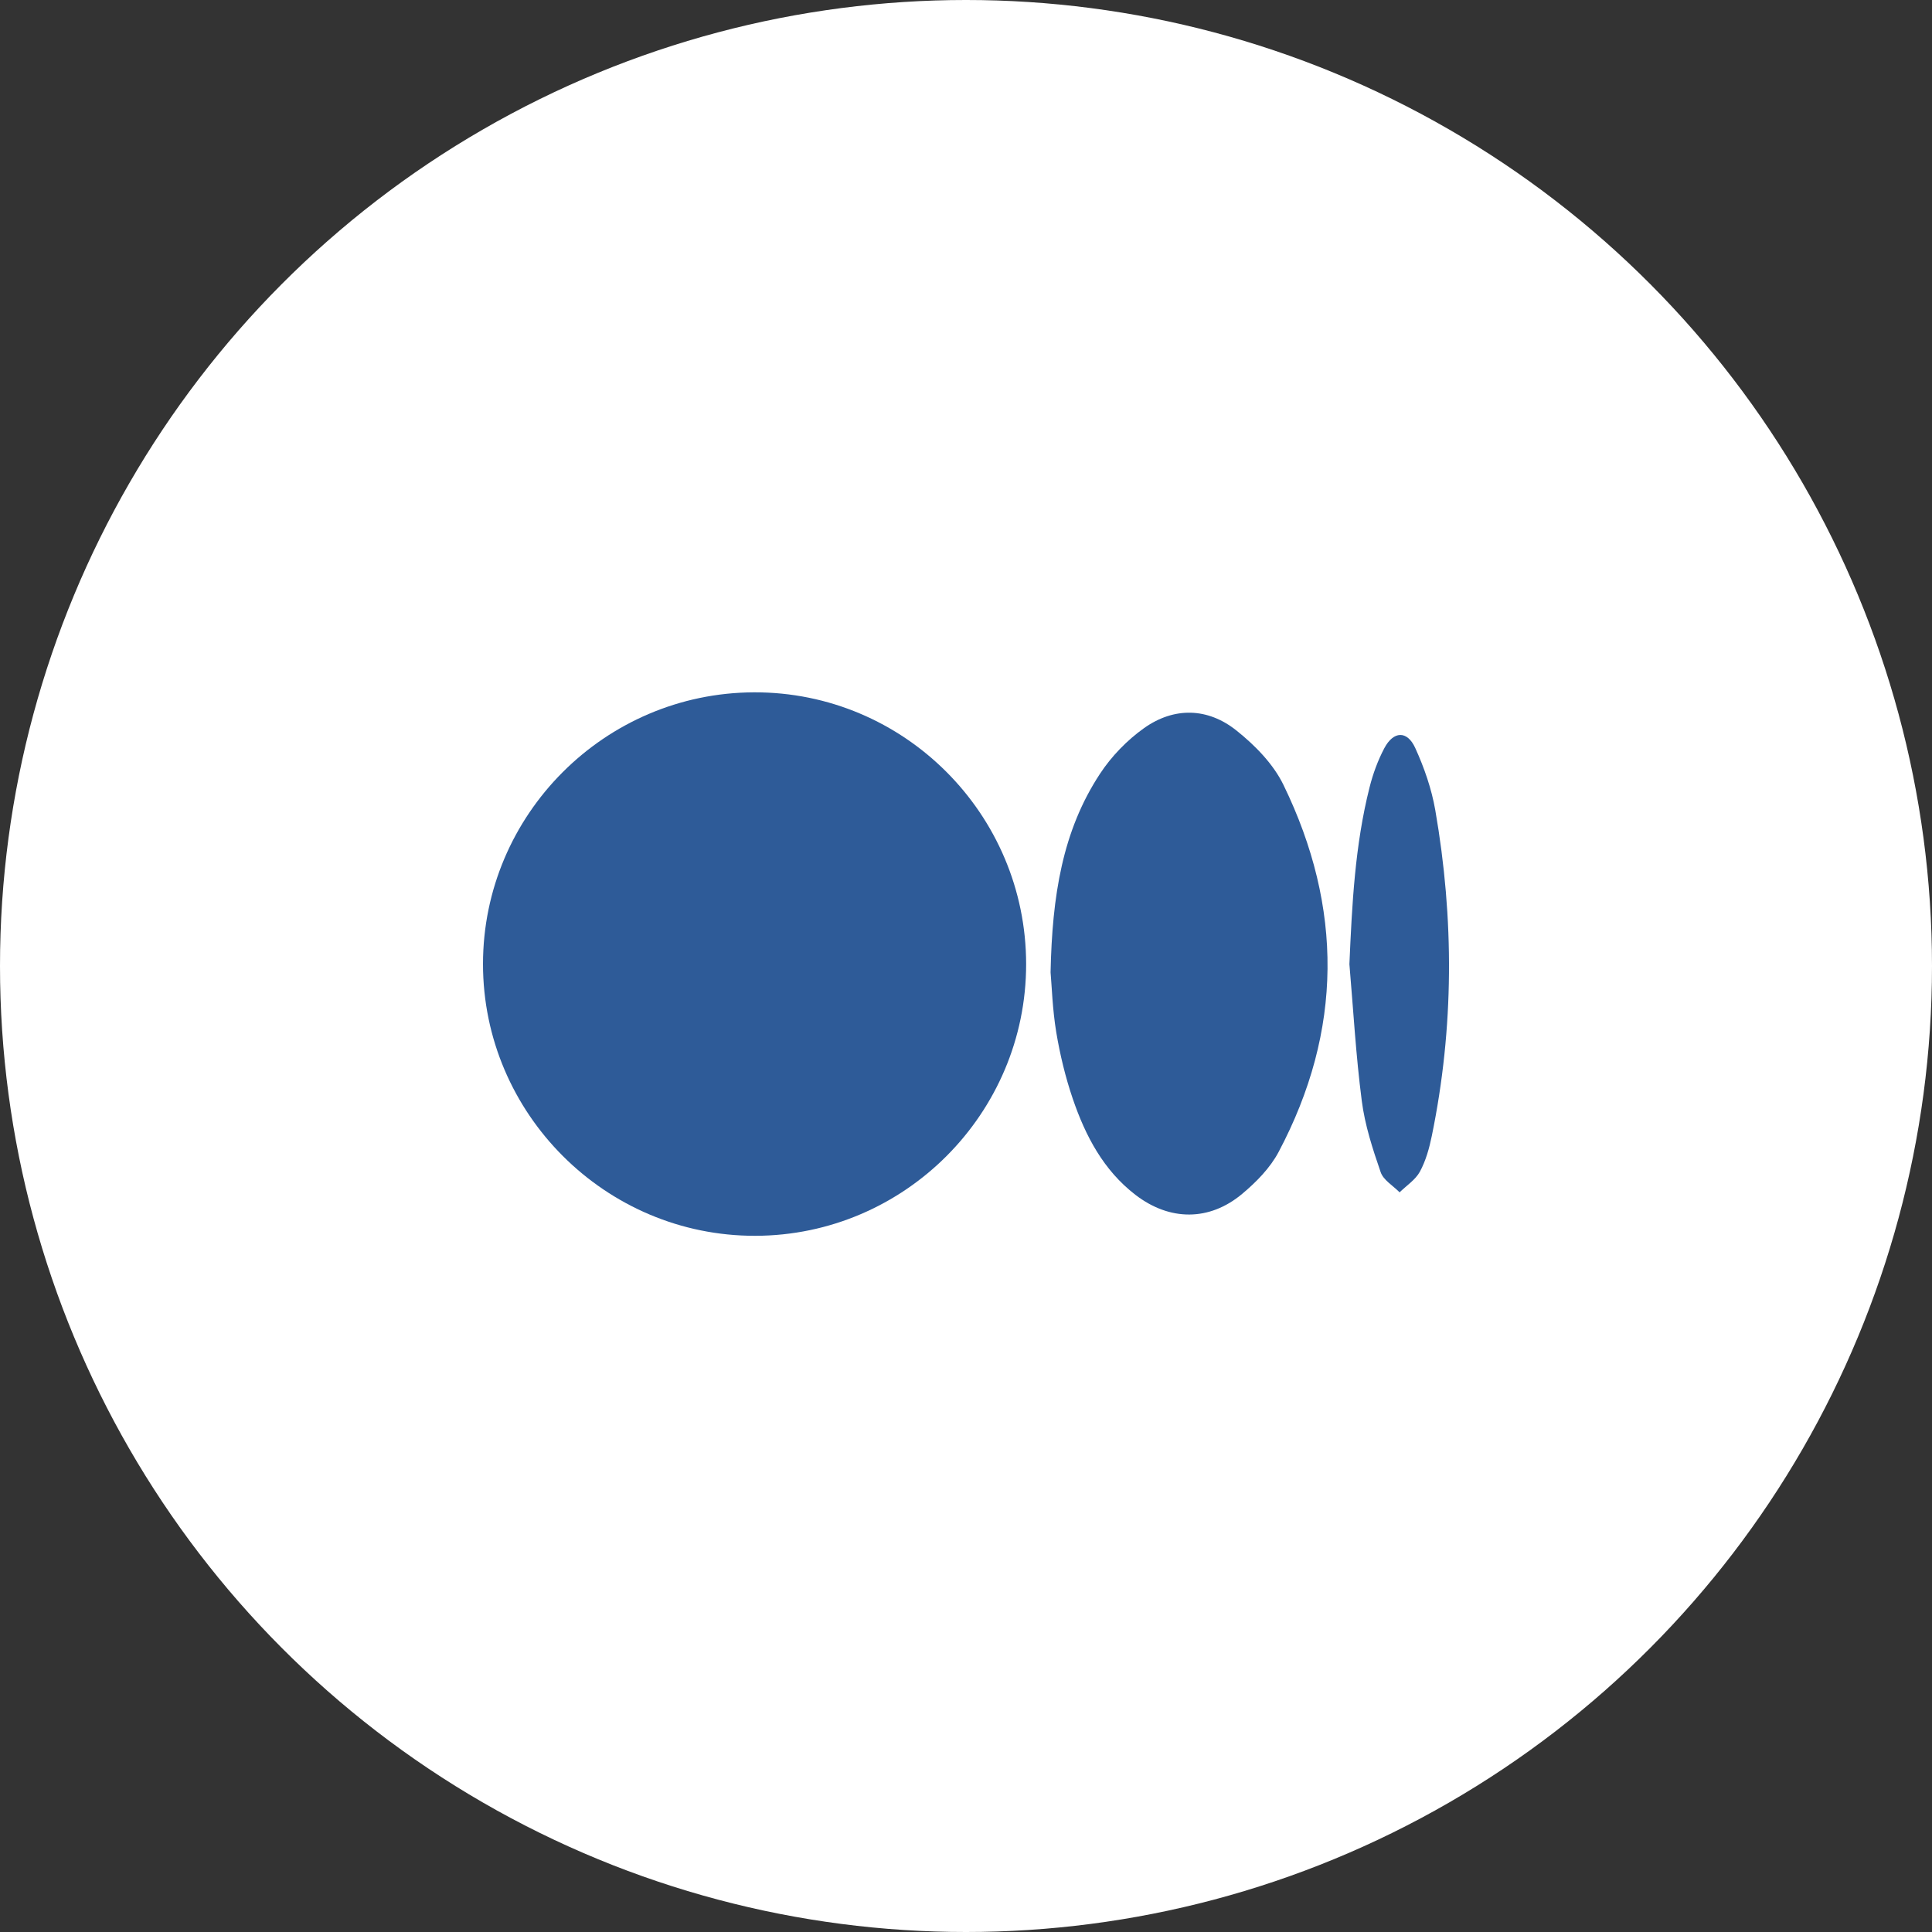 <svg width="40" height="40" viewBox="0 0 40 40" fill="none" xmlns="http://www.w3.org/2000/svg">
<rect x="0" y="0" width="40" height="40" fill="#333333" stroke="none"/>
<circle cx="20" cy="20" r="20" fill="white"/>
<g clip-path="url(#clip0_364_14310)">
<path d="M21.245 19.962C21.246 23.054 18.728 25.58 15.637 25.586C12.537 25.592 9.999 23.057 10 19.957C10.001 16.867 12.52 14.343 15.613 14.334C18.714 14.324 21.244 16.852 21.245 19.962Z" fill="#2E5B98"/>
<path d="M21.751 20.131C21.784 18.546 21.997 17.204 22.771 16.025C23.008 15.662 23.333 15.326 23.686 15.075C24.31 14.632 25.007 14.651 25.6 15.125C25.984 15.431 26.363 15.818 26.573 16.251C27.808 18.789 27.803 21.338 26.474 23.847C26.299 24.179 26.011 24.472 25.72 24.716C25.038 25.288 24.216 25.282 23.508 24.738C22.845 24.228 22.473 23.517 22.211 22.75C22.059 22.304 21.947 21.84 21.869 21.374C21.79 20.898 21.776 20.412 21.751 20.131Z" fill="#2E5B98"/>
<path d="M27.938 19.962C27.992 18.727 28.052 17.502 28.355 16.302C28.425 16.023 28.526 15.746 28.66 15.492C28.85 15.132 29.134 15.12 29.301 15.486C29.487 15.894 29.639 16.332 29.716 16.773C30.107 19.023 30.105 21.275 29.644 23.518C29.592 23.772 29.52 24.031 29.398 24.257C29.306 24.426 29.121 24.545 28.977 24.686C28.842 24.548 28.641 24.433 28.585 24.268C28.419 23.787 28.258 23.293 28.194 22.791C28.072 21.853 28.019 20.906 27.938 19.962Z" fill="#2E5B98"/>
</g>
<defs>
<clipPath id="clip0_364_14310">
<rect width="20" height="20" fill="white" transform="translate(10 10)"/>
</clipPath>
</defs>
</svg>
